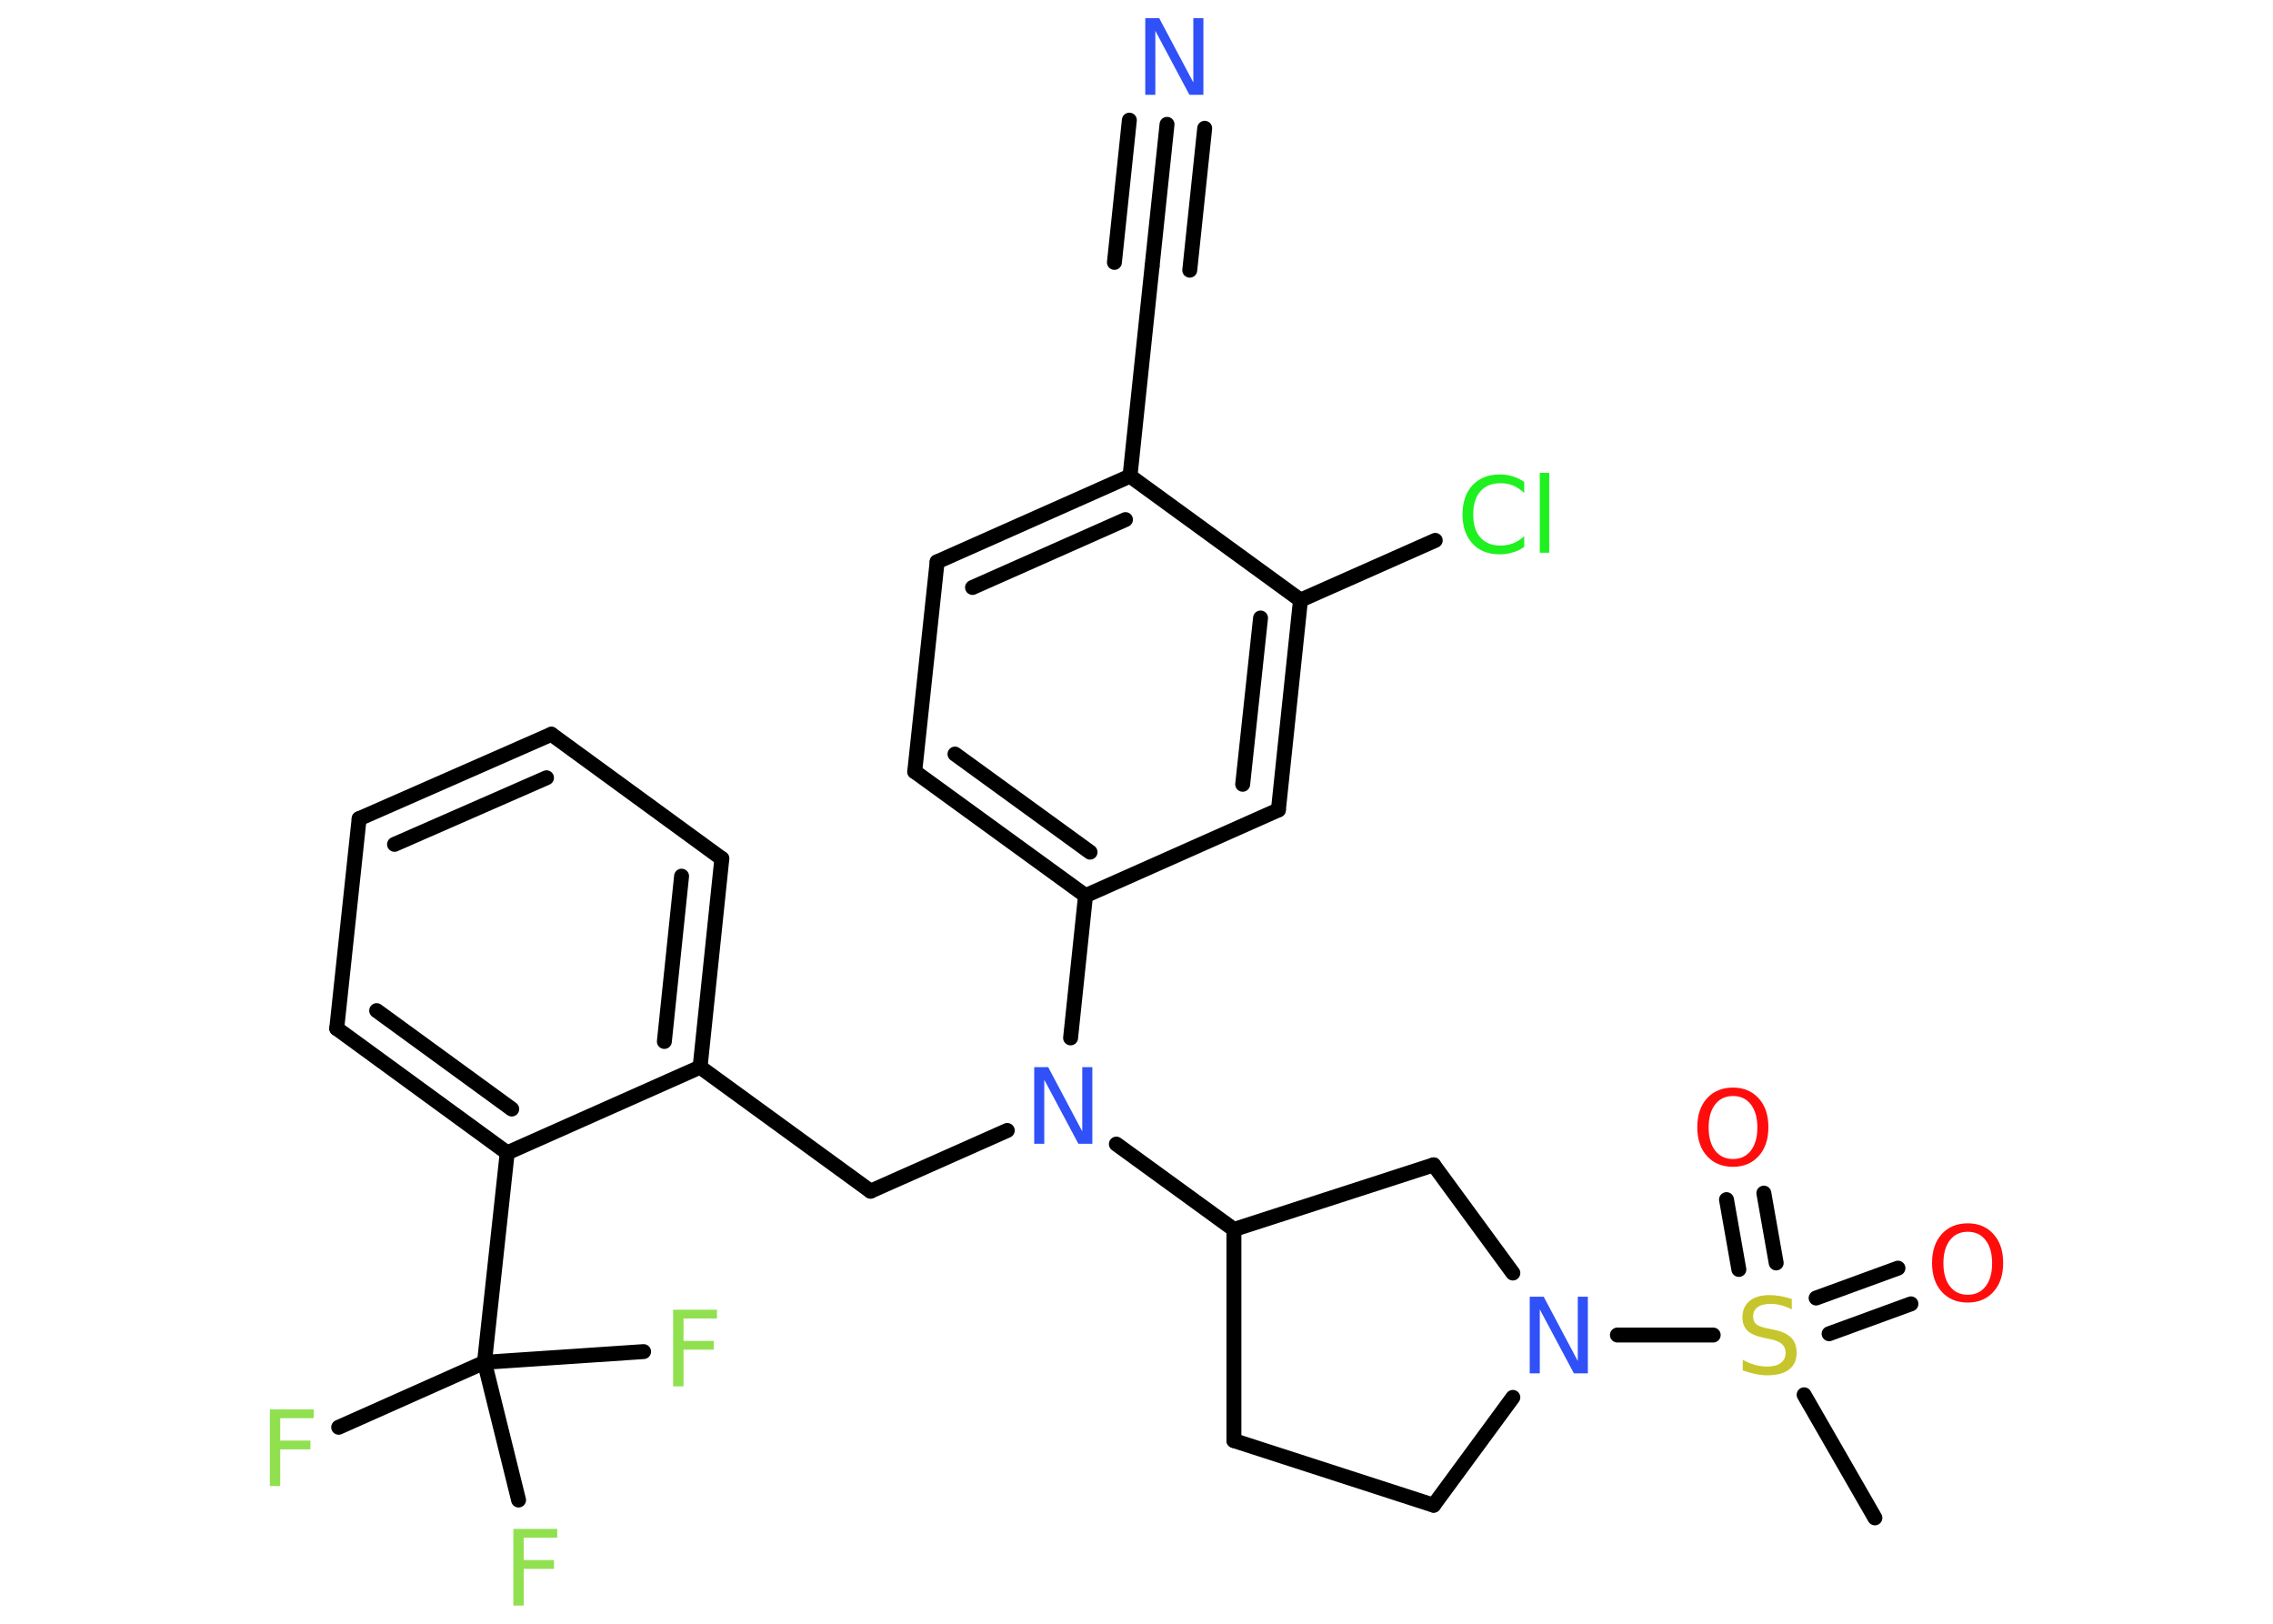 <?xml version='1.0' encoding='UTF-8'?>
<!DOCTYPE svg PUBLIC "-//W3C//DTD SVG 1.1//EN" "http://www.w3.org/Graphics/SVG/1.1/DTD/svg11.dtd">
<svg version='1.2' xmlns='http://www.w3.org/2000/svg' xmlns:xlink='http://www.w3.org/1999/xlink' width='70.0mm' height='50.0mm' viewBox='0 0 70.0 50.0'>
  <desc>Generated by the Chemistry Development Kit (http://github.com/cdk)</desc>
  <g stroke-linecap='round' stroke-linejoin='round' stroke='#000000' stroke-width='.46' fill='#90E050'>
    <rect x='.0' y='.0' width='70.0' height='50.0' fill='#FFFFFF' stroke='none'/>
    <g id='mol1' class='mol'>
      <line id='mol1bnd1' class='bond' x1='57.74' y1='46.74' x2='55.56' y2='42.95'/>
      <g id='mol1bnd2' class='bond'>
        <line x1='55.93' y1='39.97' x2='58.45' y2='39.05'/>
        <line x1='56.33' y1='41.07' x2='58.85' y2='40.15'/>
      </g>
      <g id='mol1bnd3' class='bond'>
        <line x1='53.55' y1='39.09' x2='53.17' y2='36.94'/>
        <line x1='54.7' y1='38.89' x2='54.32' y2='36.74'/>
      </g>
      <line id='mol1bnd4' class='bond' x1='52.76' y1='41.11' x2='49.81' y2='41.11'/>
      <line id='mol1bnd5' class='bond' x1='46.59' y1='43.03' x2='44.15' y2='46.35'/>
      <line id='mol1bnd6' class='bond' x1='44.15' y1='46.35' x2='38.0' y2='44.36'/>
      <line id='mol1bnd7' class='bond' x1='38.0' y1='44.36' x2='38.0' y2='37.86'/>
      <line id='mol1bnd8' class='bond' x1='38.0' y1='37.86' x2='34.38' y2='35.23'/>
      <line id='mol1bnd9' class='bond' x1='31.02' y1='34.81' x2='26.81' y2='36.68'/>
      <line id='mol1bnd10' class='bond' x1='26.81' y1='36.68' x2='21.56' y2='32.86'/>
      <g id='mol1bnd11' class='bond'>
        <line x1='21.56' y1='32.86' x2='22.23' y2='26.44'/>
        <line x1='20.46' y1='32.07' x2='20.99' y2='26.98'/>
      </g>
      <line id='mol1bnd12' class='bond' x1='22.23' y1='26.44' x2='16.98' y2='22.61'/>
      <g id='mol1bnd13' class='bond'>
        <line x1='16.98' y1='22.61' x2='11.06' y2='25.21'/>
        <line x1='16.83' y1='23.95' x2='12.15' y2='26.0'/>
      </g>
      <line id='mol1bnd14' class='bond' x1='11.06' y1='25.21' x2='10.37' y2='31.67'/>
      <g id='mol1bnd15' class='bond'>
        <line x1='10.37' y1='31.67' x2='15.62' y2='35.5'/>
        <line x1='11.6' y1='31.12' x2='15.76' y2='34.15'/>
      </g>
      <line id='mol1bnd16' class='bond' x1='21.56' y1='32.86' x2='15.62' y2='35.5'/>
      <line id='mol1bnd17' class='bond' x1='15.62' y1='35.5' x2='14.92' y2='41.95'/>
      <line id='mol1bnd18' class='bond' x1='14.92' y1='41.95' x2='10.43' y2='43.95'/>
      <line id='mol1bnd19' class='bond' x1='14.92' y1='41.95' x2='15.97' y2='46.19'/>
      <line id='mol1bnd20' class='bond' x1='14.92' y1='41.95' x2='19.82' y2='41.62'/>
      <line id='mol1bnd21' class='bond' x1='32.97' y1='31.96' x2='33.43' y2='27.58'/>
      <g id='mol1bnd22' class='bond'>
        <line x1='28.17' y1='23.76' x2='33.43' y2='27.58'/>
        <line x1='29.41' y1='23.22' x2='33.57' y2='26.24'/>
      </g>
      <line id='mol1bnd23' class='bond' x1='28.17' y1='23.76' x2='28.86' y2='17.3'/>
      <g id='mol1bnd24' class='bond'>
        <line x1='34.8' y1='14.66' x2='28.86' y2='17.3'/>
        <line x1='34.66' y1='16.0' x2='29.95' y2='18.09'/>
      </g>
      <line id='mol1bnd25' class='bond' x1='34.8' y1='14.66' x2='35.48' y2='8.2'/>
      <g id='mol1bnd26' class='bond'>
        <line x1='35.48' y1='8.2' x2='35.94' y2='3.83'/>
        <line x1='34.32' y1='8.08' x2='34.78' y2='3.7'/>
        <line x1='36.64' y1='8.32' x2='37.1' y2='3.95'/>
      </g>
      <line id='mol1bnd27' class='bond' x1='34.8' y1='14.66' x2='40.05' y2='18.48'/>
      <line id='mol1bnd28' class='bond' x1='40.05' y1='18.48' x2='44.2' y2='16.64'/>
      <g id='mol1bnd29' class='bond'>
        <line x1='39.37' y1='24.94' x2='40.05' y2='18.48'/>
        <line x1='38.27' y1='24.15' x2='38.82' y2='19.03'/>
      </g>
      <line id='mol1bnd30' class='bond' x1='33.43' y1='27.58' x2='39.37' y2='24.94'/>
      <line id='mol1bnd31' class='bond' x1='38.0' y1='37.86' x2='44.15' y2='35.87'/>
      <line id='mol1bnd32' class='bond' x1='46.59' y1='39.2' x2='44.15' y2='35.87'/>
      <path id='mol1atm2' class='atom' d='M55.18 40.01v.31q-.18 -.09 -.34 -.13q-.16 -.04 -.31 -.04q-.26 .0 -.4 .1q-.14 .1 -.14 .29q.0 .16 .1 .24q.1 .08 .36 .13l.19 .04q.35 .07 .52 .24q.17 .17 .17 .46q.0 .34 -.23 .52q-.23 .18 -.68 .18q-.17 .0 -.36 -.04q-.19 -.04 -.39 -.11v-.33q.19 .11 .38 .16q.19 .05 .37 .05q.28 .0 .42 -.11q.15 -.11 .15 -.31q.0 -.17 -.11 -.27q-.11 -.1 -.35 -.15l-.19 -.04q-.36 -.07 -.52 -.22q-.16 -.15 -.16 -.42q.0 -.31 .22 -.5q.22 -.18 .61 -.18q.16 .0 .34 .03q.17 .03 .35 .09z' stroke='none' fill='#C6C62C'/>
      <path id='mol1atm3' class='atom' d='M60.6 37.93q-.35 .0 -.55 .26q-.2 .26 -.2 .71q.0 .45 .2 .71q.2 .26 .55 .26q.35 .0 .55 -.26q.2 -.26 .2 -.71q.0 -.45 -.2 -.71q-.2 -.26 -.55 -.26zM60.6 37.67q.49 .0 .79 .33q.3 .33 .3 .89q.0 .56 -.3 .89q-.3 .33 -.79 .33q-.5 .0 -.8 -.33q-.3 -.33 -.3 -.89q.0 -.56 .3 -.89q.3 -.33 .8 -.33z' stroke='none' fill='#FF0D0D'/>
      <path id='mol1atm4' class='atom' d='M53.37 33.75q-.35 .0 -.55 .26q-.2 .26 -.2 .71q.0 .45 .2 .71q.2 .26 .55 .26q.35 .0 .55 -.26q.2 -.26 .2 -.71q.0 -.45 -.2 -.71q-.2 -.26 -.55 -.26zM53.37 33.49q.49 .0 .79 .33q.3 .33 .3 .89q.0 .56 -.3 .89q-.3 .33 -.79 .33q-.5 .0 -.8 -.33q-.3 -.33 -.3 -.89q.0 -.56 .3 -.89q.3 -.33 .8 -.33z' stroke='none' fill='#FF0D0D'/>
      <path id='mol1atm5' class='atom' d='M47.11 39.93h.43l1.05 1.98v-1.98h.31v2.36h-.43l-1.05 -1.97v1.97h-.31v-2.36z' stroke='none' fill='#3050F8'/>
      <path id='mol1atm9' class='atom' d='M31.85 32.86h.43l1.05 1.98v-1.98h.31v2.36h-.43l-1.05 -1.97v1.97h-.31v-2.36z' stroke='none' fill='#3050F8'/>
      <path id='mol1atm18' class='atom' d='M8.31 43.4h1.35v.27h-1.03v.69h.93v.27h-.93v1.13h-.32v-2.36z' stroke='none'/>
      <path id='mol1atm19' class='atom' d='M15.81 47.08h1.35v.27h-1.03v.69h.93v.27h-.93v1.13h-.32v-2.36z' stroke='none'/>
      <path id='mol1atm20' class='atom' d='M20.73 40.33h1.35v.27h-1.03v.69h.93v.27h-.93v1.13h-.32v-2.36z' stroke='none'/>
      <path id='mol1atm26' class='atom' d='M35.27 .56h.43l1.05 1.98v-1.98h.31v2.36h-.43l-1.05 -1.97v1.97h-.31v-2.36z' stroke='none' fill='#3050F8'/>
      <path id='mol1atm28' class='atom' d='M46.94 14.84v.34q-.16 -.15 -.34 -.23q-.18 -.07 -.39 -.07q-.4 .0 -.62 .25q-.22 .25 -.22 .71q.0 .47 .22 .71q.22 .25 .62 .25q.21 .0 .39 -.07q.18 -.07 .34 -.22v.33q-.17 .12 -.35 .17q-.19 .06 -.4 .06q-.54 .0 -.84 -.33q-.31 -.33 -.31 -.9q.0 -.57 .31 -.9q.31 -.33 .84 -.33q.21 .0 .4 .06q.19 .06 .35 .17zM47.42 14.56h.29v2.46h-.29v-2.46z' stroke='none' fill='#1FF01F'/>
    </g>
  </g>
</svg>
